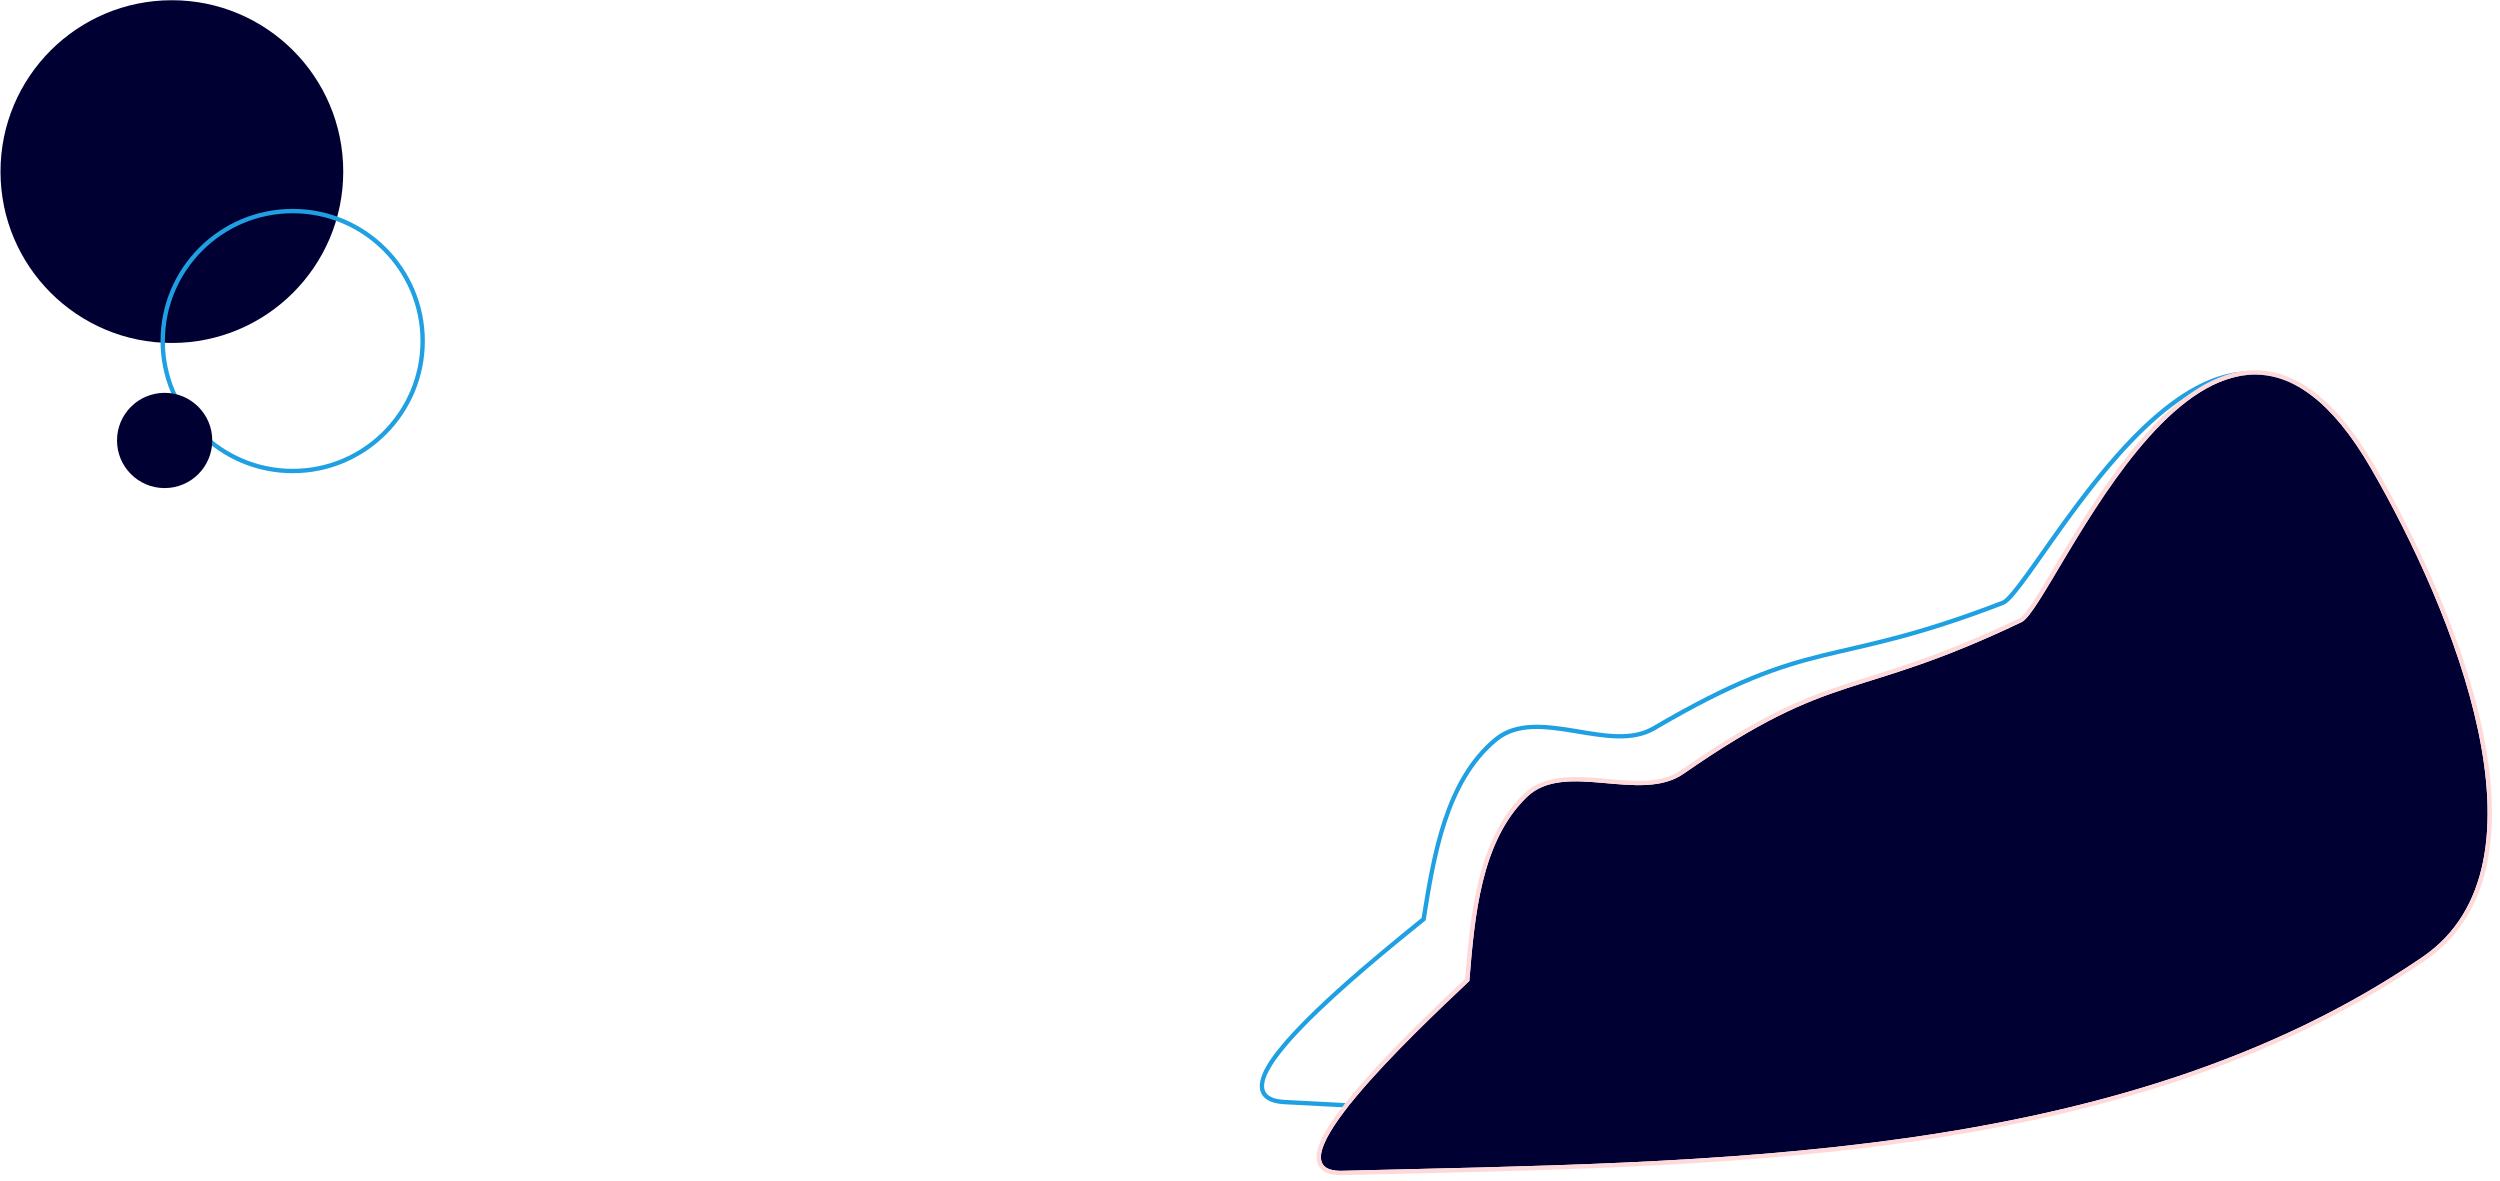 <?xml version="1.0" encoding="UTF-8" standalone="no"?>
<!DOCTYPE svg PUBLIC "-//W3C//DTD SVG 1.1//EN" "http://www.w3.org/Graphics/SVG/1.1/DTD/svg11.dtd">
<svg width="100%" height="100%" viewBox="0 0 400 189" version="1.1" xmlns="http://www.w3.org/2000/svg" xmlns:xlink="http://www.w3.org/1999/xlink" xml:space="preserve" xmlns:serif="http://www.serif.com/" style="fill-rule:evenodd;clip-rule:evenodd;stroke-linejoin:round;stroke-miterlimit:2;">
    <g transform="matrix(1,0,0,1,-406.155,-124.429)">
        <g transform="matrix(0.996,-0.092,0.092,0.996,-8.5,70.448)">
            <path d="M620.763,259.003C623.335,248.943 626.455,237.239 634.998,231.394C638.644,228.9 643.266,229.889 647.979,231.124C652.319,232.262 656.737,233.612 660.42,231.885C687.446,219.216 689.038,225.187 717.92,217.008C718.191,216.931 718.535,216.66 718.973,216.27C719.775,215.557 720.792,214.454 721.994,213.081C726.782,207.616 734.409,197.971 742.77,191.331C748.888,186.472 755.414,183.242 761.521,184.213C767.632,185.184 773.428,190.34 777.962,202.515C783.484,217.342 789.189,238.839 787.705,256.04C786.697,267.717 782.377,277.419 772.617,281.904C719.142,306.473 654.376,295.071 596.132,286.648C593.927,286.329 592.871,285.441 592.581,284.343C592.306,283.296 592.748,281.904 593.858,280.331C598.304,274.027 613.519,263.828 620.763,259.003ZM621.374,259.436C623.919,249.478 626.91,237.776 635.393,231.972C642.362,227.204 653.072,236.103 660.717,232.519C687.692,219.874 689.284,225.845 718.111,217.681C723.724,216.091 759.683,155.439 777.306,202.759C786.458,227.332 796.152,270.32 772.325,281.267C718.969,305.782 654.346,294.36 596.232,285.955C584.177,284.211 611.236,266.188 621.374,259.436Z" style="fill:rgb(31,160,226);"/>
        </g>
        <g transform="matrix(1,0,0,1,-5.042,12.389)">
            <g transform="matrix(0.986,-0.168,0.168,0.986,-9.967,117.582)">
                <path d="M621.374,259.436C623.919,249.478 626.91,237.776 635.393,231.972C642.362,227.204 653.072,236.103 660.717,232.519C687.692,219.874 689.284,225.845 718.111,217.681C723.724,216.091 759.683,155.439 777.306,202.759C786.458,227.332 796.152,270.32 772.325,281.267C718.969,305.782 654.346,294.36 596.232,285.955C584.177,284.211 611.236,266.188 621.374,259.436Z" style="fill:rgb(1,0,51);"/>
                <path d="M620.763,259.003C623.335,248.943 626.455,237.239 634.998,231.394C638.644,228.9 643.266,229.889 647.979,231.124C652.319,232.262 656.737,233.612 660.42,231.885C687.446,219.216 689.038,225.187 717.92,217.008C718.191,216.931 718.535,216.66 718.973,216.27C719.775,215.557 720.792,214.454 721.994,213.081C726.782,207.616 734.409,197.971 742.77,191.331C748.888,186.472 755.414,183.242 761.521,184.213C767.632,185.184 773.428,190.34 777.962,202.515C783.484,217.342 789.189,238.839 787.705,256.04C786.697,267.717 782.377,277.419 772.617,281.904C719.142,306.473 654.376,295.071 596.132,286.648C593.927,286.329 592.871,285.441 592.581,284.343C592.306,283.296 592.748,281.904 593.858,280.331C598.304,274.027 613.519,263.828 620.763,259.003ZM621.374,259.436C623.919,249.478 626.91,237.776 635.393,231.972C642.362,227.204 653.072,236.103 660.717,232.519C687.692,219.874 689.284,225.845 718.111,217.681C723.724,216.091 759.683,155.439 777.306,202.759C786.458,227.332 796.152,270.32 772.325,281.267C718.969,305.782 654.346,294.36 596.232,285.955C584.177,284.211 611.236,266.188 621.374,259.436Z" style="fill:rgb(254,217,217);"/>
            </g>
        </g>
        <g transform="matrix(2.157,0,0,2.157,-591.205,-339.65)">
            <circle cx="475.132" cy="227.879" r="12.712" style="fill:rgb(1,0,51);"/>
        </g>
        <g transform="matrix(1.605,0,0,1.605,-432.08,-189.335)">
            <path d="M551.442,216.315C544.17,216.315 538.267,222.218 538.267,229.49C538.267,236.761 544.17,242.665 551.442,242.665C558.713,242.665 564.617,236.761 564.617,229.49C564.617,222.218 558.713,216.315 551.442,216.315ZM551.442,216.751C558.473,216.751 564.181,222.459 564.181,229.49C564.181,236.521 558.473,242.229 551.442,242.229C544.411,242.229 538.703,236.521 538.703,229.49C538.703,222.459 544.411,216.751 551.442,216.751Z" style="fill:rgb(31,160,226);"/>
        </g>
        <g transform="matrix(1.029,0,0,1.029,-89.609,-50.857)">
            <circle cx="507.391" cy="238.834" r="7.405" style="fill:rgb(1,0,51);"/>
        </g>
    </g>
</svg>
